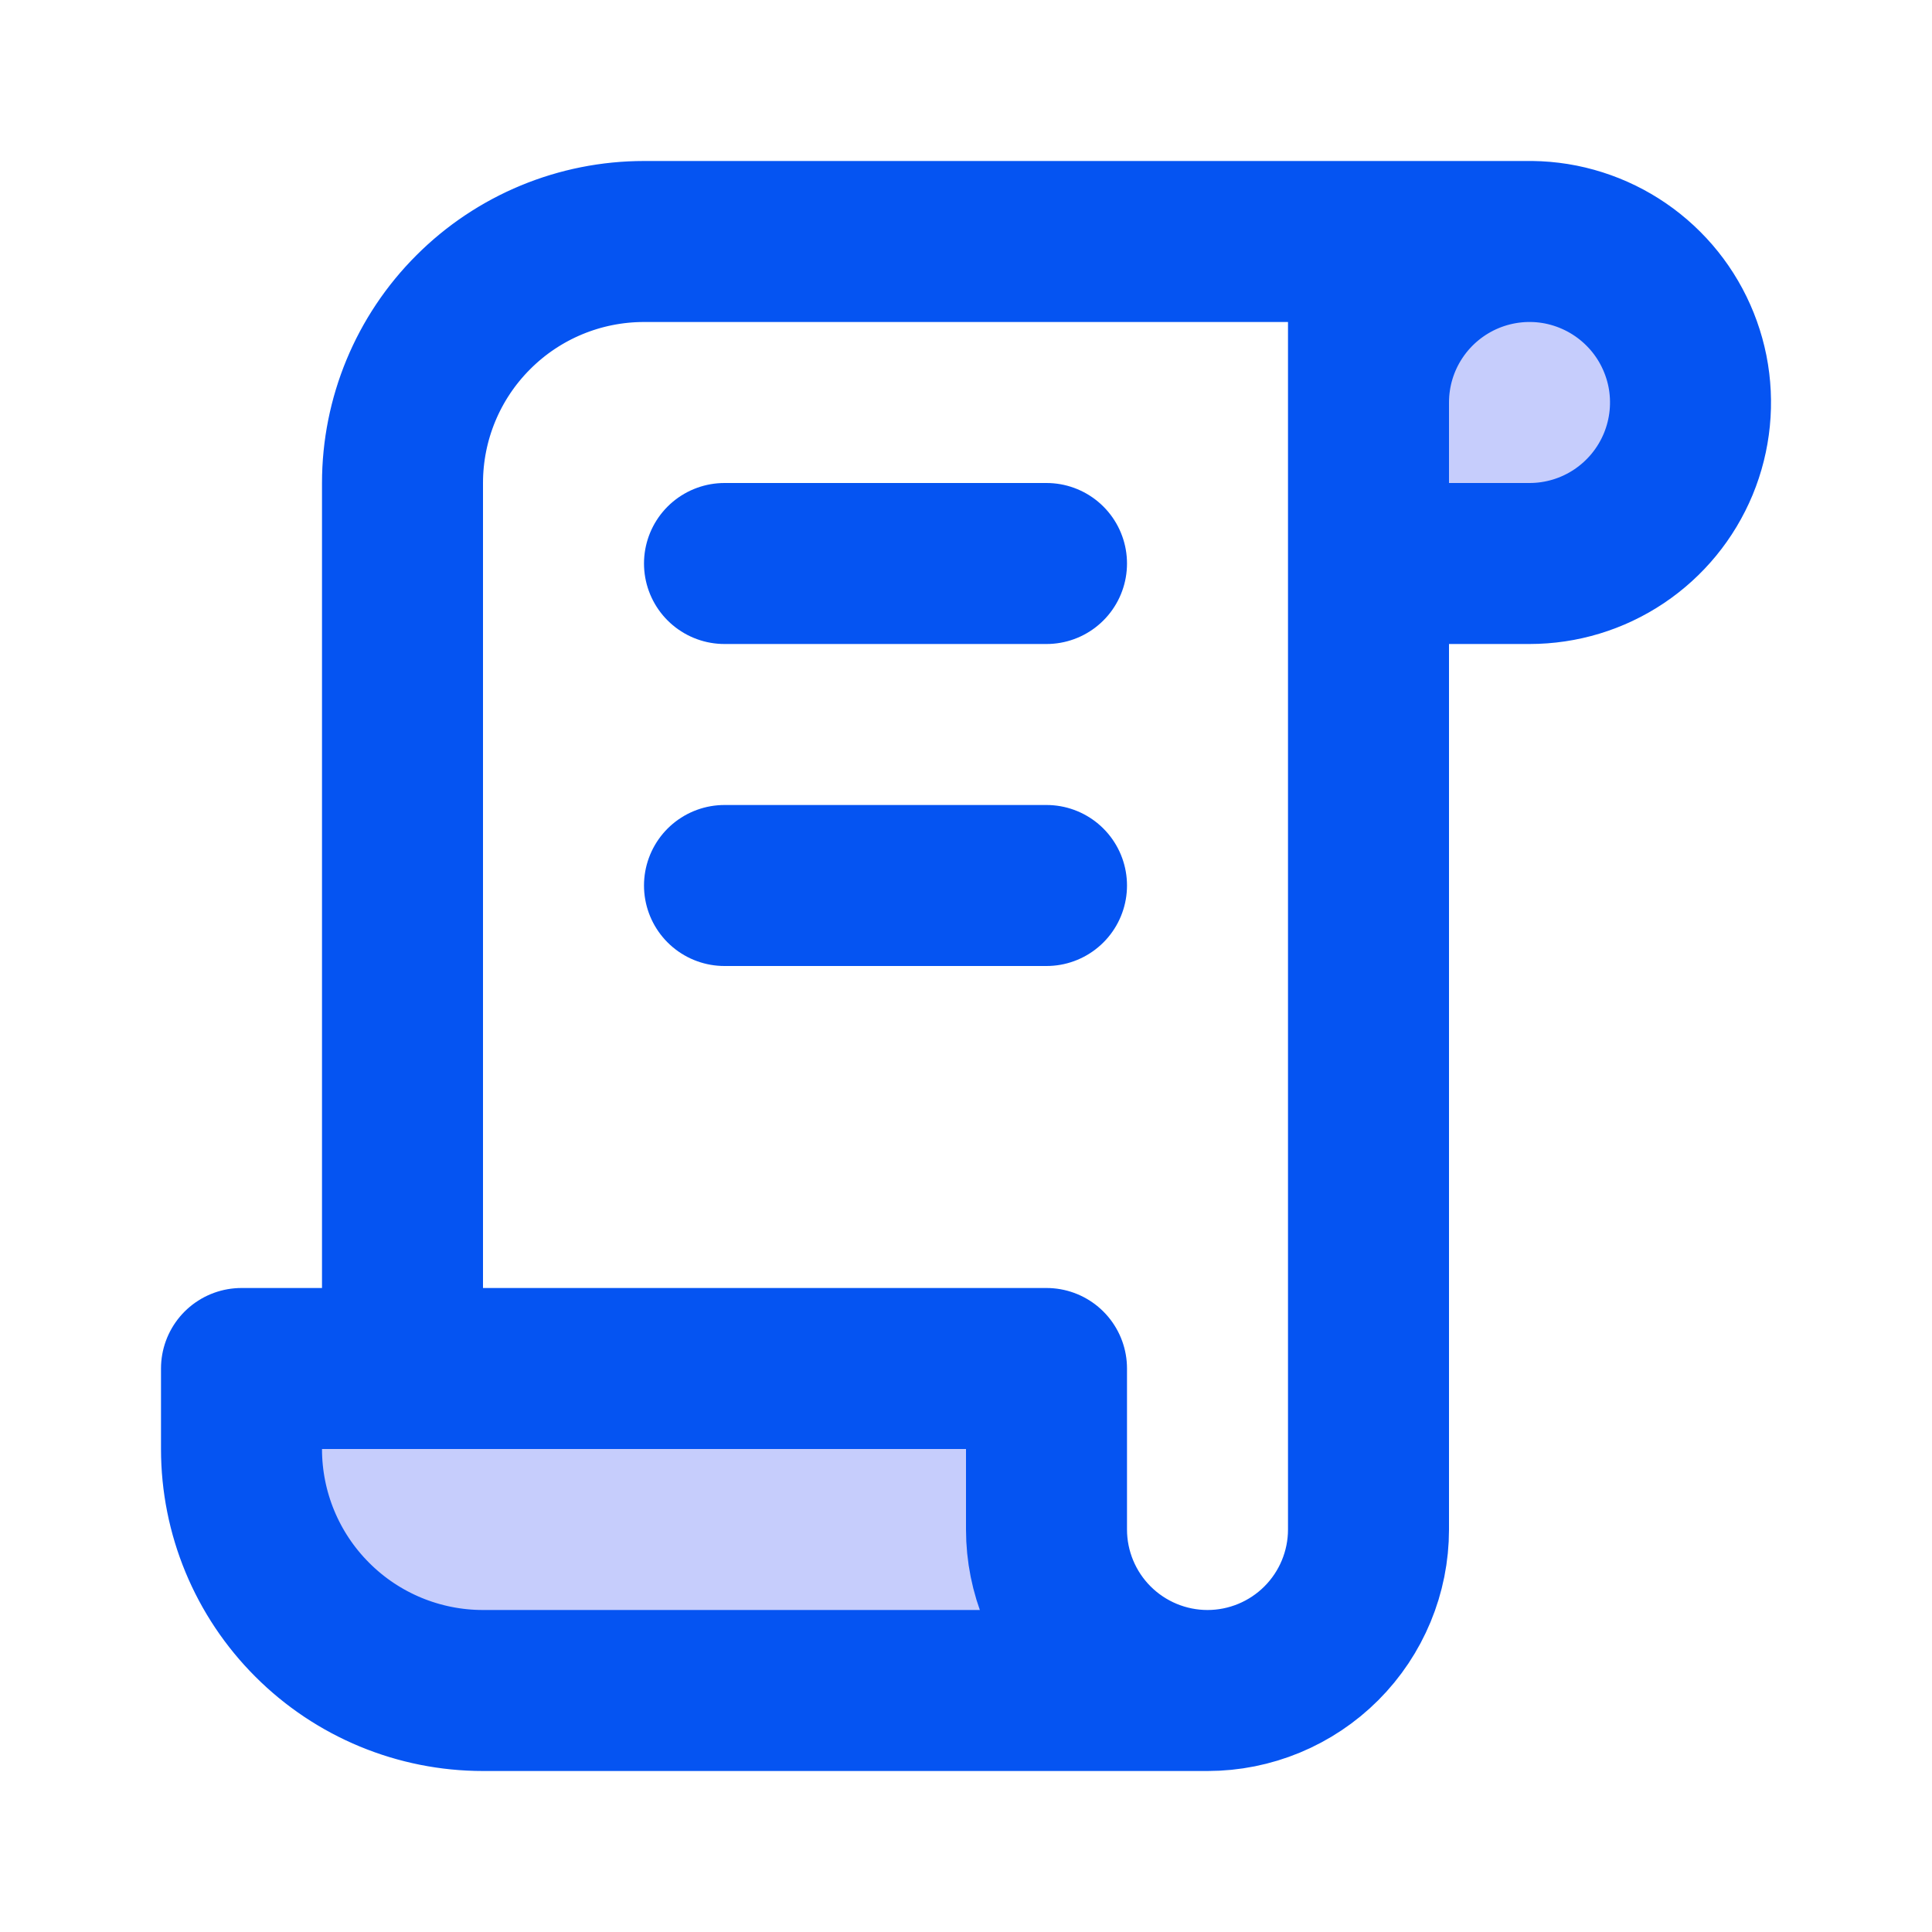 <svg width="24" height="24" viewBox="0 0 24 24" fill="none" xmlns="http://www.w3.org/2000/svg">
<path d="M4 20L3 18V17H13V21H6L4 20Z" fill="#C6CDFC"/>
<path d="M17 7V3H18.5L20.5 3.5L21 4.5V6L19.5 7H17Z" fill="#C6CDFC"/>
<path d="M15 21H6C5.204 21 4.441 20.684 3.879 20.121C3.316 19.559 3 18.796 3 18V17H13M15 21C14.47 21 13.961 20.789 13.586 20.414C13.211 20.039 13 19.53 13 19V17M15 21C15.53 21 16.039 20.789 16.414 20.414C16.789 20.039 17 19.53 17 19M13 17H5V6C5 5.204 5.316 4.441 5.879 3.879C6.441 3.316 7.204 3 8 3L12.5 3H17M17 19V5C17 4.604 17.117 4.218 17.337 3.889C17.557 3.56 17.869 3.304 18.235 3.152C18.6 3.001 19.002 2.961 19.39 3.038C19.778 3.116 20.134 3.306 20.414 3.586C20.694 3.865 20.884 4.222 20.962 4.61C21.039 4.998 20.999 5.4 20.848 5.765C20.696 6.131 20.44 6.443 20.111 6.663C19.782 6.883 19.396 7 19 7H17M17 19V3M19 3L17 3" stroke="#0554F2" stroke-width="2" stroke-linecap="round" stroke-linejoin="round"/>
<path d="M9 7H13" stroke="#0554F2" stroke-width="2" stroke-linecap="round" stroke-linejoin="round"/>
<path d="M9 11H13" stroke="#0554F2" stroke-width="2" stroke-linecap="round" stroke-linejoin="round"/>
</svg>
